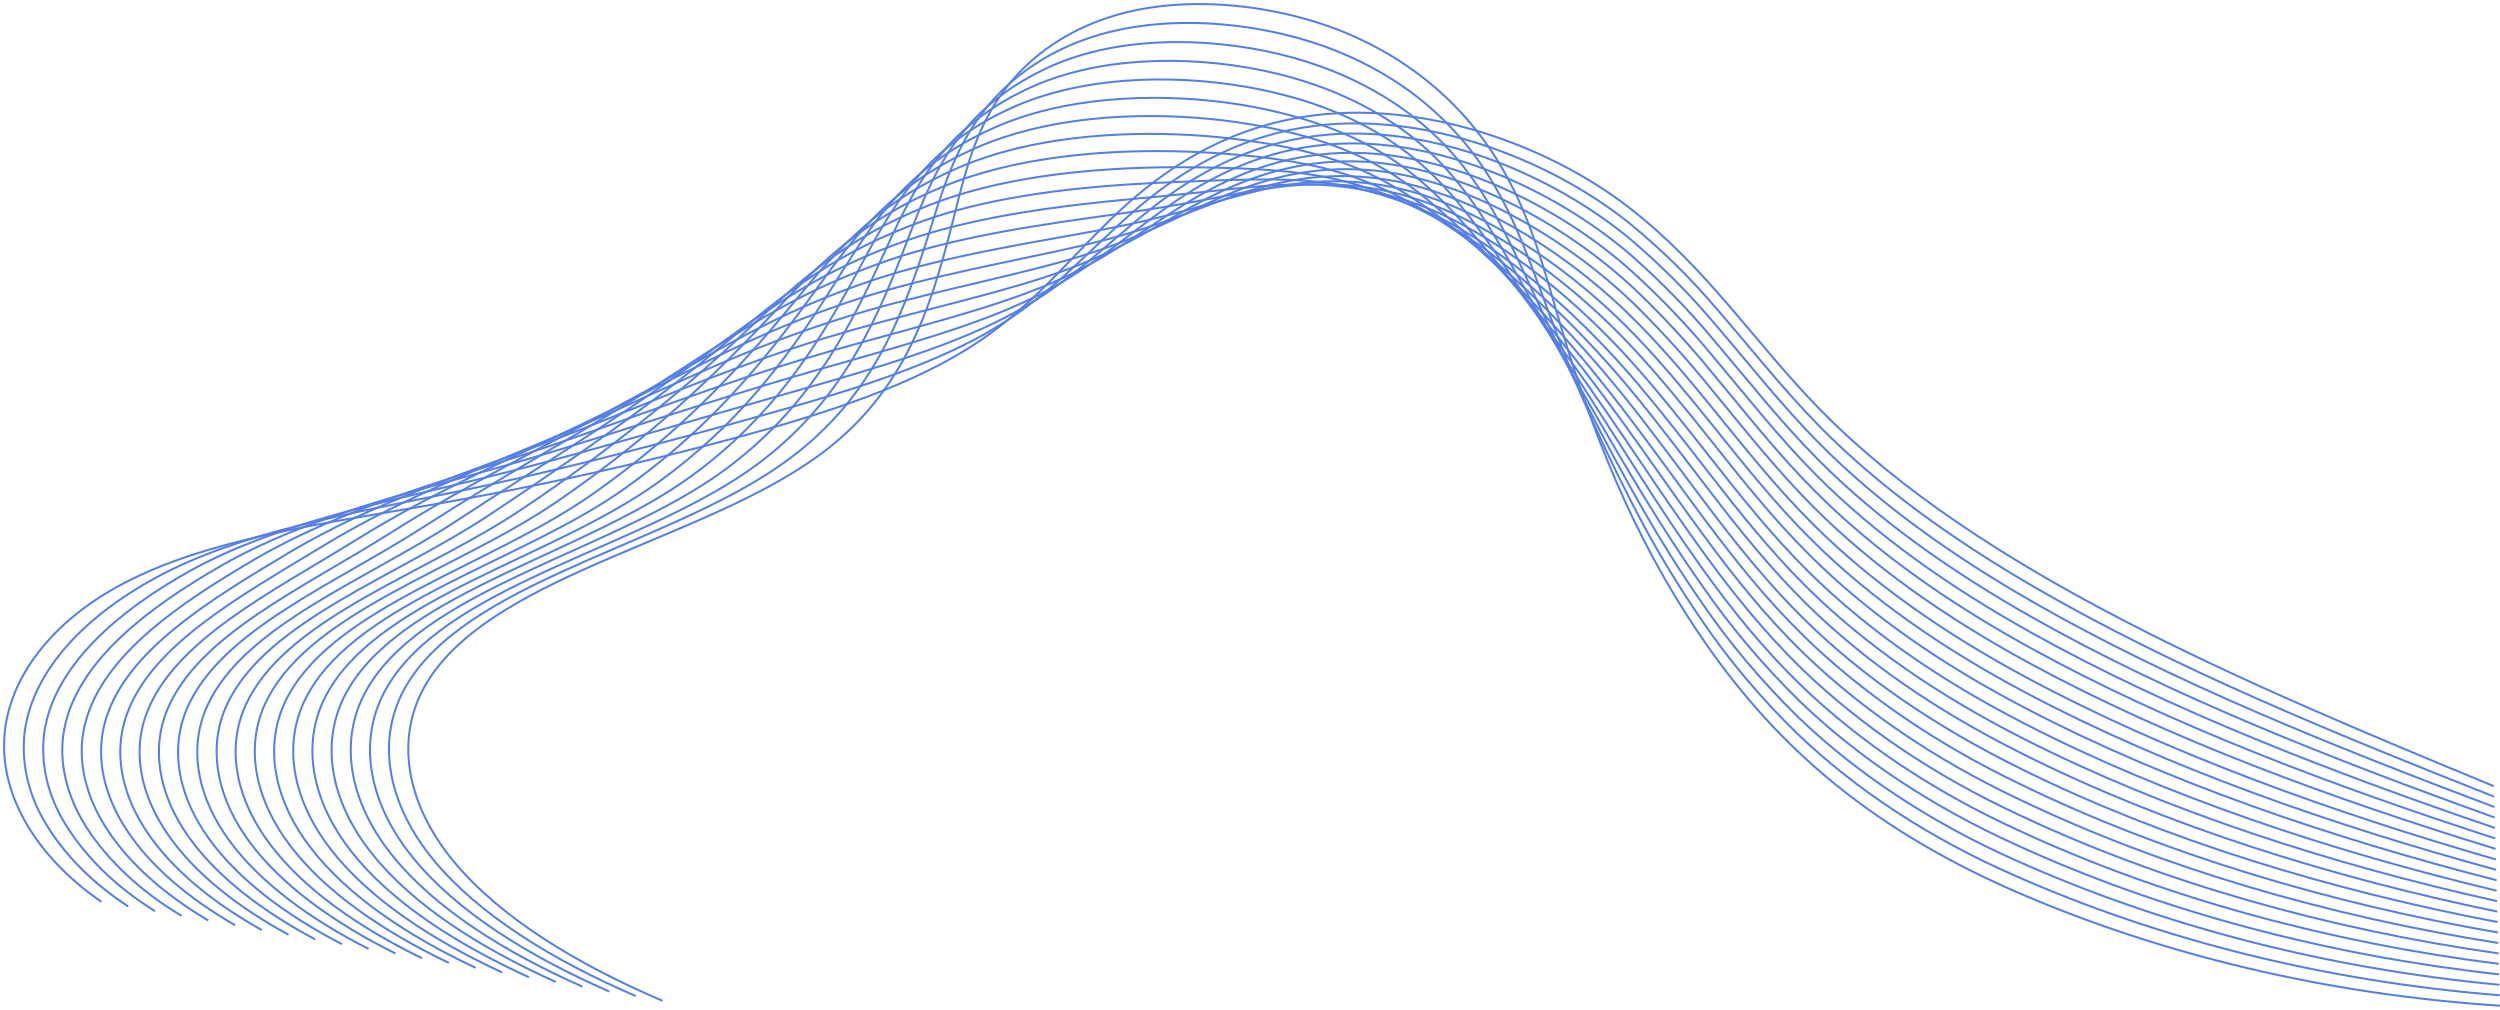 <svg width="614" height="248" viewBox="0 0 614 248" fill="none" xmlns="http://www.w3.org/2000/svg">
<path d="M612.468 193.077C550.531 167.502 486.457 140.566 447.403 100.983C431.103 84.451 419.59 66.052 400.023 50.924C380.456 35.795 349.256 24.103 320.193 28.69C300.444 31.801 285.706 41.713 274.496 52.24C263.286 62.767 254.385 74.416 240.695 83.684C224.797 94.45 203.395 101.352 181.832 107.219C157.1 113.933 131.804 119.525 106.095 123.961C79.401 128.606 51.053 132.31 30.085 143.409C12.756 152.576 2.04 166.46 1.072 180.98C0.104 195.501 8.925 210.456 24.924 221.497" stroke="#547FE7" stroke-width="0.5" stroke-miterlimit="10"/>
<path d="M612.538 195.646C573.485 180.221 533.645 163.942 499.713 144.226C479.551 132.506 461.597 119.627 447.101 104.94C437.746 95.47 429.963 85.406 421.395 75.602C415.176 68.265 408.093 61.323 400.225 54.852C382.734 40.816 356.03 29.53 330.173 30.347C327.807 30.423 325.45 30.604 323.116 30.89C306.251 32.988 293.146 40.194 282.682 48.406C281.337 49.438 280.067 50.485 278.871 51.546C267.853 61.045 258.86 71.645 245.09 80.139C230.735 88.936 211.884 95.014 192.669 100.483C190.401 101.127 188.133 101.771 185.855 102.401C175.643 105.251 165.421 108.03 155.199 110.656C143.394 113.724 131.509 116.581 119.512 119.2C117.073 119.726 114.623 120.245 112.163 120.756C86.498 126.081 59.138 130.531 38.301 141.861C20.962 151.266 8.471 164.369 6.183 178.926C6.102 179.425 6.032 179.924 5.981 180.423C5.284 187.81 7.032 195.211 11.082 202.02C15.729 209.865 22.694 216.893 31.496 222.618" stroke="#547FE7" stroke-width="0.5" stroke-miterlimit="10"/>
<path d="M612.619 198.214C573.384 183.426 533.464 167.465 499.451 147.945C479.168 136.326 461.254 123.484 446.798 108.876C437.453 99.471 429.661 89.4 421.193 79.596C415.047 72.268 408.104 65.301 400.426 58.759C383.349 44.55 357.653 32.901 332.834 32.8C330.573 32.79 328.314 32.882 326.07 33.075C309.94 34.471 297.248 40.758 287.016 48.03C285.733 48.946 284.486 49.877 283.276 50.822C272.45 59.302 263.397 68.91 249.515 76.572C235.06 84.595 215.976 90.181 196.823 95.643L190.018 97.582C179.816 100.476 169.735 103.472 159.775 106.315C148.203 109.65 136.801 112.826 125.289 115.764C122.937 116.367 120.584 116.955 118.232 117.529C93.594 123.542 67.243 128.736 46.517 140.291C28.603 150.311 14.197 163.161 11.153 178.282C11.052 178.795 10.961 179.316 10.881 179.837C9.888 187.579 11.683 195.374 16.093 202.476C21.142 210.647 28.639 217.919 38.049 223.776" stroke="#547FE7" stroke-width="0.5" stroke-miterlimit="10"/>
<path d="M612.69 200.783C573.283 186.631 533.272 170.982 499.179 151.664C478.785 140.139 460.922 127.369 446.496 112.855C437.171 103.45 429.358 93.451 421.001 83.633C414.927 76.311 408.114 69.318 400.618 62.709C383.964 48.326 359.286 36.338 335.485 35.296C333.327 35.198 331.162 35.198 329.003 35.296C313.499 36.019 301.341 41.373 291.331 47.704C290.074 48.51 288.851 49.325 287.662 50.149C276.986 57.573 267.893 66.153 253.921 73.041C239.334 80.233 219.989 85.341 200.875 90.803C198.597 91.454 196.332 92.108 194.081 92.764C183.899 95.752 173.919 98.892 164.282 101.967C153.001 105.584 142.104 109.079 131.015 112.342C128.763 113.007 126.512 113.663 124.26 114.31C100.651 121.045 75.308 126.964 54.702 138.728C36.204 149.291 19.883 161.967 16.093 177.645C15.961 178.188 15.851 178.723 15.75 179.266C14.308 187.123 16.355 195.378 21.062 202.946C26.534 211.44 34.575 218.951 44.601 224.933" stroke="#547FE7" stroke-width="0.5" stroke-miterlimit="10"/>
<path d="M612.76 203.351C573.192 189.836 533.121 174.498 498.906 155.39C478.402 143.952 460.599 131.261 446.193 116.806C436.889 107.473 429.116 97.488 420.8 87.649C414.801 80.34 408.123 73.33 400.809 66.667C384.579 52.103 360.909 39.789 338.136 37.799C336.079 37.62 334.009 37.531 331.937 37.532C317.118 37.532 305.434 41.995 295.646 47.386C294.416 48.066 293.216 48.767 292.047 49.477C281.552 55.836 272.429 63.404 258.316 69.496C243.598 75.87 224.041 80.508 204.938 85.963C202.659 86.614 200.391 87.272 198.153 87.945C187.982 91.006 178.173 94.326 168.788 97.626C157.81 101.482 147.356 105.331 136.811 108.927C134.664 109.65 132.517 110.374 130.349 111.097C107.778 118.535 83.453 125.198 62.949 137.143C43.886 148.278 25.649 160.744 21.103 176.987C20.941 177.544 20.8 178.108 20.679 178.672C18.915 186.841 21.052 195.508 26.103 203.394C31.597 211.982 40.398 219.702 51.164 226.069" stroke="#547FE7" stroke-width="0.5" stroke-miterlimit="10"/>
<path d="M612.831 205.92C573.092 193.041 532.899 178.014 498.644 159.109C478.029 147.772 460.256 135.147 445.891 120.763C436.597 111.466 428.834 101.525 420.608 91.664C414.662 84.36 408.118 77.315 401.011 70.567C385.154 55.858 362.542 43.182 340.798 40.252C338.84 39.981 336.86 39.797 334.87 39.702C320.757 39.058 309.537 42.56 299.96 47.01C298.761 47.574 297.581 48.16 296.432 48.753C286.119 54.1 276.875 60.648 262.732 65.951C247.882 71.514 228.063 75.675 209.021 81.144C206.742 81.796 204.474 82.468 202.236 83.148C192.085 86.274 182.427 89.776 173.304 93.278C162.628 97.401 152.658 101.576 142.598 105.505C140.581 106.301 138.495 107.096 136.428 107.878C114.885 116.032 91.578 123.44 71.174 135.617C51.547 147.33 31.375 159.579 26.083 176.357C25.901 176.936 25.74 177.515 25.599 178.101C23.512 186.588 25.73 195.668 31.123 203.865C36.98 212.778 46.376 220.708 57.737 227.227" stroke="#547FE7" stroke-width="0.5" stroke-miterlimit="10"/>
<path d="M612.911 208.481C573.001 196.239 532.708 181.537 498.372 162.835C477.646 151.584 459.924 139.032 445.589 124.721C436.314 115.467 428.562 105.555 420.387 95.679C414.511 88.379 408.101 81.308 401.182 74.495C385.739 59.613 364.145 46.597 343.429 42.726C341.575 42.373 339.693 42.098 337.794 41.901C324.336 40.578 313.6 43.146 304.255 46.662C303.085 47.103 301.926 47.574 300.807 48.051C290.726 52.392 281.341 57.898 267.107 62.406C252.126 67.152 232.086 70.842 213.073 76.275C210.788 76.931 208.53 77.609 206.299 78.308C196.513 81.44 186.996 84.989 177.8 88.936C167.417 93.328 157.921 97.828 148.344 102.082C146.388 102.951 144.442 103.812 142.477 104.665C121.962 113.521 99.683 121.682 79.38 134.054C59.078 146.426 37.041 158.393 31.043 175.757C30.831 176.35 30.639 176.958 30.478 177.558C28.069 186.356 30.387 195.863 36.113 204.364C42.323 213.603 52.323 221.728 64.279 228.413" stroke="#547FE7" stroke-width="0.5" stroke-miterlimit="10"/>
<path d="M612.982 211.085C572.9 199.509 532.516 185.09 498.06 166.59C477.223 155.434 459.541 142.953 445.246 128.715C435.992 119.504 428.24 109.629 420.175 99.731C414.247 92.46 408.179 85.261 401.354 78.46C386.333 63.404 365.758 50.055 346.06 45.237C344.304 44.804 342.517 44.44 340.707 44.144C327.945 42.14 317.713 43.768 308.559 46.351C307.4 46.677 306.281 47.024 305.172 47.393C295.232 50.663 285.797 55.178 271.492 58.897C256.371 62.825 236.098 66.037 217.126 71.471C214.834 72.127 212.579 72.812 210.361 73.526C200.631 76.718 191.246 80.428 182.286 84.624C172.205 89.291 163.193 94.109 154.06 98.704C152.215 99.637 150.35 100.563 148.495 101.482C129.089 111.01 107.839 119.924 87.617 132.498C66.86 145.384 42.827 157.199 36.043 175.12C35.801 175.742 35.589 176.364 35.398 176.994C32.666 186.103 35.075 196.022 41.154 204.834C47.716 214.392 58.291 222.755 70.862 229.571" stroke="#547FE7" stroke-width="0.5" stroke-miterlimit="10"/>
<path d="M613.052 213.618C572.81 202.649 532.325 188.57 497.828 170.28C476.89 159.217 459.248 146.802 444.984 132.658C435.74 123.484 427.998 113.644 420.014 103.718C414.157 96.439 408.199 89.248 401.586 82.36C386.978 67.166 367.422 53.42 348.752 47.682C347.105 47.165 345.423 46.709 343.711 46.315C331.614 43.638 321.896 44.333 312.944 45.975C311.815 46.177 310.717 46.416 309.628 46.698C299.88 48.927 290.343 52.421 275.968 55.38C260.695 58.499 240.211 61.241 221.269 66.667C218.981 67.325 216.722 68.02 214.515 68.751C204.828 71.996 195.576 75.871 186.873 80.327C177.094 85.261 168.546 90.405 159.937 95.325L154.624 98.219C136.186 108.485 115.974 118.18 95.832 130.928C74.531 144.407 48.543 155.991 41.013 174.476C40.751 175.113 40.519 175.757 40.307 176.408C37.283 185.813 39.752 196.167 46.164 205.29C53.09 215.173 64.309 223.747 77.415 230.714" stroke="#547FE7" stroke-width="0.5" stroke-miterlimit="10"/>
<path d="M613.163 216.186C572.749 205.854 532.184 192.093 497.606 173.999C476.507 163.03 458.926 150.695 444.671 136.565C435.457 127.434 427.715 117.631 419.822 107.697C414.025 100.411 408.179 93.227 401.787 86.252C387.593 70.856 369.055 56.827 351.383 50.12C349.77 49.513 348.177 48.956 346.584 48.485C337.324 45.658 327.178 44.659 317.199 45.591C316.11 45.678 315.021 45.794 313.953 45.931C304.416 47.118 294.799 49.592 280.313 51.719C264.889 54.013 244.193 56.292 225.281 61.711C222.983 62.367 220.731 63.069 218.527 63.816C208.88 67.119 199.755 71.156 191.308 75.856C181.822 81.065 173.748 86.534 165.622 91.772C163.969 92.843 162.316 93.907 160.642 94.963C143.313 106.018 124.119 116.451 104.079 129.38C82.203 143.46 54.269 154.811 45.992 173.861C45.7 174.52 45.438 175.185 45.206 175.851C41.819 185.596 44.42 196.34 51.174 205.775C58.453 215.983 70.237 224.774 83.987 231.893" stroke="#547FE7" stroke-width="0.5" stroke-miterlimit="10"/>
<path d="M613.163 218.754C572.578 209.06 531.921 195.602 497.233 177.725C476.063 166.872 458.522 154.573 444.308 140.551C435.105 131.464 427.373 121.697 419.56 111.741C413.834 104.448 408.108 97.213 401.918 90.21C388.208 74.633 370.678 60.279 354.085 52.638C352.572 51.915 351.06 51.3 349.568 50.728C340.96 47.359 331.365 45.495 321.564 45.288C320.505 45.288 319.447 45.288 318.388 45.288C309.063 45.447 299.234 46.879 284.768 48.247C269.183 49.694 248.276 51.524 229.404 56.929C227.106 57.594 224.858 58.303 222.66 59.056C213.051 62.421 204.059 66.625 195.885 71.572C186.712 77.049 179.111 82.837 171.459 88.423C169.907 89.551 168.354 90.687 166.782 91.816C150.451 103.508 132.305 114.715 112.274 127.825C89.875 142.505 59.995 153.618 50.962 173.232C50.65 173.905 50.368 174.592 50.116 175.286C46.396 185.336 49.108 196.5 56.164 206.245C63.806 216.772 76.185 225.78 90.53 233.051" stroke="#547FE7" stroke-width="0.5" stroke-miterlimit="10"/>
<path d="M613.274 221.323C572.517 212.257 531.76 199.126 497.021 181.443C475.751 170.663 458.25 158.465 444.067 144.545C434.883 135.494 427.161 125.734 419.429 115.793C413.763 108.493 408.148 101.229 402.17 94.174C388.823 78.424 372.301 63.737 356.716 55.105C355.304 54.331 353.903 53.593 352.482 52.935C342.492 48.247 334.255 46.134 325.858 44.94C324.85 44.788 323.792 44.672 322.753 44.578C313.68 43.71 303.72 44.101 289.154 44.687C273.417 45.316 252.298 46.677 233.457 52.088C231.158 52.754 228.914 53.477 226.723 54.259C217.145 57.69 208.28 62.061 200.381 67.246C191.5 72.998 184.373 79.111 177.195 85.022C175.734 86.223 174.282 87.424 172.8 88.64C157.507 100.997 140.42 112.986 120.49 126.262C97.556 141.549 65.721 152.424 55.973 172.566C55.63 173.29 55.328 173.97 55.045 174.686C51.013 185.054 53.795 196.63 61.225 206.694C69.229 217.546 82.203 226.764 97.143 234.187" stroke="#547FE7" stroke-width="0.5" stroke-miterlimit="10"/>
<path d="M613.345 223.891C572.416 215.463 531.579 202.642 496.759 185.162C475.368 174.476 457.918 162.35 443.804 148.459C434.641 139.459 426.919 129.764 419.268 119.772C413.673 112.465 408.179 105.179 402.402 98.067C389.479 82.15 373.974 67.116 359.417 57.551C358.087 56.683 356.786 55.858 355.456 55.091C346.151 49.744 338.429 46.706 330.253 44.55C329.245 44.282 328.237 44.05 327.229 43.826C318.328 41.945 308.277 41.272 293.64 41.091C277.752 40.889 256.431 41.815 237.63 47.197C235.318 47.863 233.074 48.587 230.896 49.368C221.301 52.87 212.526 57.425 204.887 62.869C196.319 68.888 189.655 75.32 182.982 81.564C181.621 82.837 180.27 84.103 178.889 85.37C163.592 99.386 146.815 112.537 128.706 124.706C105.248 140.623 71.447 151.23 60.922 171.966C60.549 172.689 60.217 173.413 59.914 174.136C55.539 184.822 58.422 196.818 66.195 207.186C74.552 218.357 88.131 227.791 103.665 235.359" stroke="#547FE7" stroke-width="0.5" stroke-miterlimit="10"/>
<path d="M613.415 226.46C572.326 218.668 531.387 206.202 496.477 188.888C474.985 178.289 457.565 166.235 443.452 152.416C434.298 143.46 426.586 133.801 419.026 123.787C413.491 116.473 408.118 109.158 402.553 101.996C390.053 85.898 375.547 70.538 362.018 60.032C360.788 59.085 359.579 58.159 358.339 57.305C349.719 51.292 342.502 47.335 334.477 44.202C333.469 43.826 332.521 43.479 331.513 43.146C322.814 40.252 312.652 38.508 297.944 37.553C281.905 36.519 260.373 36.967 241.602 42.372C239.283 43.037 237.045 43.768 234.868 44.542C225.33 48.109 216.714 52.822 209.394 58.477C201.117 64.779 194.938 71.5 188.748 78.106C187.478 79.437 186.218 80.775 184.947 82.114C171.661 95.918 156.721 109.484 136.922 123.107C112.93 139.61 77.163 149.993 65.882 171.293C65.489 172.016 65.136 172.776 64.814 173.528C60.116 184.533 63.1 196.941 71.215 207.62C79.925 219.109 94.098 228.768 110.228 236.487" stroke="#547FE7" stroke-width="0.5" stroke-miterlimit="10"/>
<path d="M613.486 229.028C572.225 221.873 531.196 209.682 496.215 192.607C475.744 182.822 457.793 170.562 443.159 156.374C434.026 147.461 426.314 137.831 418.834 127.803C413.37 120.481 408.108 113.145 402.705 105.924C390.608 89.645 377.14 73.953 364.629 62.514C363.49 61.48 362.381 60.467 361.242 59.512C353.298 52.841 346.574 47.935 338.752 43.862C337.814 43.377 336.846 42.907 335.868 42.451C327.36 38.544 317.078 35.737 302.309 34.015C286.119 32.134 264.365 32.142 245.634 37.539C243.316 38.204 241.078 38.986 238.91 39.753C229.415 43.405 220.953 48.298 213.96 54.179C205.996 60.749 200.28 67.825 194.575 74.727C193.419 76.13 192.249 77.534 191.067 78.938C178.828 93.451 164.937 107.798 145.198 121.588C120.631 138.735 82.909 148.864 70.872 170.699C70.449 171.459 70.076 172.233 69.733 173.007C64.763 184.316 67.787 197.143 76.235 208.133C85.308 219.948 100.076 229.839 116.801 237.689" stroke="#547FE7" stroke-width="0.5" stroke-miterlimit="10"/>
<path d="M613.567 231.597C572.124 225.085 531.014 213.198 495.943 196.333C475.439 186.663 457.469 174.477 442.857 160.332C433.734 151.454 426.042 141.868 418.663 131.818C413.259 124.489 408.118 117.131 402.967 109.853C391.323 93.4 378.833 77.375 367.361 64.996C366.353 63.874 365.284 62.775 364.246 61.725C356.978 54.396 350.748 48.594 343.137 43.522C342.229 42.919 341.292 42.333 340.324 41.764C332.007 36.844 321.624 32.959 306.785 30.477C290.444 27.742 268.478 27.308 249.778 32.706C247.486 33.366 245.245 34.112 243.064 34.941C233.54 38.656 225.165 43.719 218.446 49.824C210.785 56.668 205.543 64.062 200.301 71.297C199.239 72.744 198.17 74.218 197.095 75.718C185.885 90.912 173.062 106.069 153.374 120.025C128.333 137.773 88.624 147.649 75.852 170.07C75.398 170.851 74.995 171.64 74.632 172.436C69.289 184.062 72.455 197.303 81.245 208.611C90.671 220.751 106.034 230.837 123.363 238.853" stroke="#547FE7" stroke-width="0.5" stroke-miterlimit="10"/>
<path d="M613.637 234.158C572.033 228.276 530.823 216.721 495.691 200.052C475.152 190.501 457.159 178.389 442.564 164.289C433.492 155.455 425.77 145.905 418.451 135.834C413.118 128.497 408.098 121.111 403.148 113.781C391.928 97.141 380.456 80.797 370.002 67.477C369.055 66.269 368.117 65.082 367.17 63.932C360.577 55.974 354.841 49.23 347.441 43.182C346.564 42.459 345.647 41.735 344.699 41.069C336.564 35.137 326.09 30.181 311.18 26.939C294.698 23.322 272.51 22.483 253.84 27.873C251.543 28.531 249.301 29.285 247.126 30.13C237.606 33.928 229.35 39.166 222.932 45.483C215.583 52.609 210.835 60.322 206.067 67.911C205.099 69.445 204.128 70.984 203.153 72.527C192.972 88.444 181.228 104.361 161.58 118.499C136.045 136.861 94.34 146.484 80.822 169.462C80.348 170.258 79.925 171.068 79.532 171.886C73.866 183.831 77.122 197.483 86.255 209.096C96.014 221.533 112.002 231.835 129.926 240.025" stroke="#547FE7" stroke-width="0.5" stroke-miterlimit="10"/>
<path d="M613.708 236.726C571.932 231.481 530.631 220.238 495.409 203.778C474.835 194.345 456.824 182.305 442.252 168.247C433.179 159.456 425.477 149.935 418.249 139.856C412.977 132.506 408.078 125.097 403.34 117.71C392.543 100.896 382.069 84.212 372.643 69.959C371.787 68.671 370.95 67.391 370.093 66.146C364.165 57.464 358.923 49.853 351.746 42.842C350.889 42.01 350.002 41.185 349.074 40.382C340.263 32.644 328.683 26.774 315.576 23.401C298.952 18.966 276.532 17.657 257.903 23.04C255.604 23.698 253.365 24.459 251.199 25.319C241.673 29.197 233.54 34.617 227.448 41.149C220.392 48.543 216.087 56.574 211.833 64.475C210.966 66.081 210.096 67.689 209.222 69.3C200.069 85.941 189.393 102.64 169.806 116.921C143.757 135.906 100.046 145.247 85.802 168.811C85.308 169.629 84.854 170.461 84.441 171.3C78.443 183.556 81.79 197.621 91.266 209.551C101.407 222.329 117.97 232.848 136.489 241.161" stroke="#547FE7" stroke-width="0.5" stroke-miterlimit="10"/>
<path d="M613.778 239.302C571.832 234.686 530.5 223.754 495.136 207.468C474.532 198.153 456.501 186.188 441.95 172.175C432.877 163.235 424.881 153.757 418.048 143.843C412.846 136.485 408.088 129.04 403.531 121.61C393.208 104.607 383.702 87.605 375.305 72.412C374.549 71.037 373.803 69.669 373.037 68.324C367.774 59.027 363.006 50.468 356.101 42.509C355.274 41.544 354.407 40.606 353.5 39.695C345.136 30.97 333.535 24.1 320.011 19.864C303.257 14.582 280.615 12.831 262.016 18.214C259.717 18.875 257.481 19.644 255.322 20.515C245.792 24.482 237.781 30.082 232.005 36.815C225.261 44.492 221.42 52.841 217.64 61.067C216.874 62.738 216.107 64.417 215.321 66.095C207.206 83.459 197.609 100.939 178.022 115.38C151.459 134.973 105.792 144.074 90.782 168.174C90.258 169.014 89.774 169.867 89.34 170.728C83.02 183.296 86.467 197.787 96.276 210.022C106.78 223.124 123.938 233.854 143.051 242.326" stroke="#547FE7" stroke-width="0.5" stroke-miterlimit="10"/>
<path d="M613.849 241.863C571.596 237.884 531.029 227.435 494.894 211.223C474.259 202.022 456.206 190.13 441.667 176.162C432.59 167.259 424.628 157.798 417.876 147.887C412.735 140.522 408.088 133.056 403.763 125.567C393.864 108.391 385.366 91.056 377.996 74.922C377.321 73.475 376.666 72.028 375.98 70.581C371.393 60.604 367.119 51.119 360.395 42.176C359.595 41.111 358.752 40.054 357.865 39.008C350.264 30.036 339.568 21.846 324.396 16.333C307.511 10.198 284.637 8.013 266.068 13.381C263.77 14.049 261.537 14.828 259.385 15.711C249.846 19.775 241.954 25.559 236.491 32.489C230.08 40.447 226.682 49.129 223.386 57.667C222.71 59.403 222.045 61.147 221.37 62.898C214.313 80.942 205.765 99.232 186.258 113.839C159.211 134.097 111.538 142.917 95.772 167.581C95.228 168.442 94.764 169.31 94.27 170.193C87.617 183.079 91.155 197.983 101.327 210.528C112.194 223.949 129.946 234.896 149.654 243.52" stroke="#547FE7" stroke-width="0.5" stroke-miterlimit="10"/>
<path d="M613.929 244.432C571.599 241.072 530.84 230.999 494.602 214.942C473.933 205.861 455.859 194.041 441.345 180.112C432.259 171.248 424.329 161.803 417.655 151.896C412.614 144.523 408.058 137.035 403.914 129.467C394.793 112.43 387.012 95.038 380.607 77.375C380.033 75.826 379.468 74.278 378.894 72.737C374.952 62.109 371.222 51.698 364.69 41.786C363.917 40.609 363.097 39.437 362.23 38.27C354.8 28.278 344.084 18.995 328.781 12.744C311.785 5.734 288.649 3.136 270.121 8.497C267.818 9.167 265.585 9.953 263.437 10.849C253.518 15.009 246.038 21.311 240.987 28.097C234.878 36.323 231.914 45.309 229.142 54.201C228.567 56.003 228.003 57.819 227.418 59.635C221.37 78.395 213.96 97.495 194.454 112.233C166.973 133.15 117.244 141.68 100.701 166.908C100.127 167.784 99.593 168.681 99.119 169.578C92.143 182.782 95.782 198.098 106.276 210.955C117.486 224.702 135.843 235.865 156.146 244.634" stroke="#547FE7" stroke-width="0.5" stroke-miterlimit="10"/>
<path d="M614 247C571.615 244.251 530.674 234.558 494.33 218.668C457.393 202.403 434.953 181.689 417.463 155.918C400.9 131.515 390.89 105.714 383.259 79.856C379.448 66.935 376.202 53.876 369.004 41.446C361.806 29.016 350.324 17.049 333.187 9.228C316.049 1.407 292.692 -1.675 274.193 3.686C260.846 7.557 251.3 15.262 245.493 23.785C239.687 32.308 237.237 41.59 234.908 50.808C229.575 72.014 223.991 94.341 202.649 110.707C174.645 132.224 122.97 140.493 105.712 166.279C96.276 180.373 99.744 197.389 111.317 211.433C122.889 225.476 141.842 236.878 162.729 245.799" stroke="#547FE7" stroke-width="0.5" stroke-miterlimit="10"/>
</svg>
